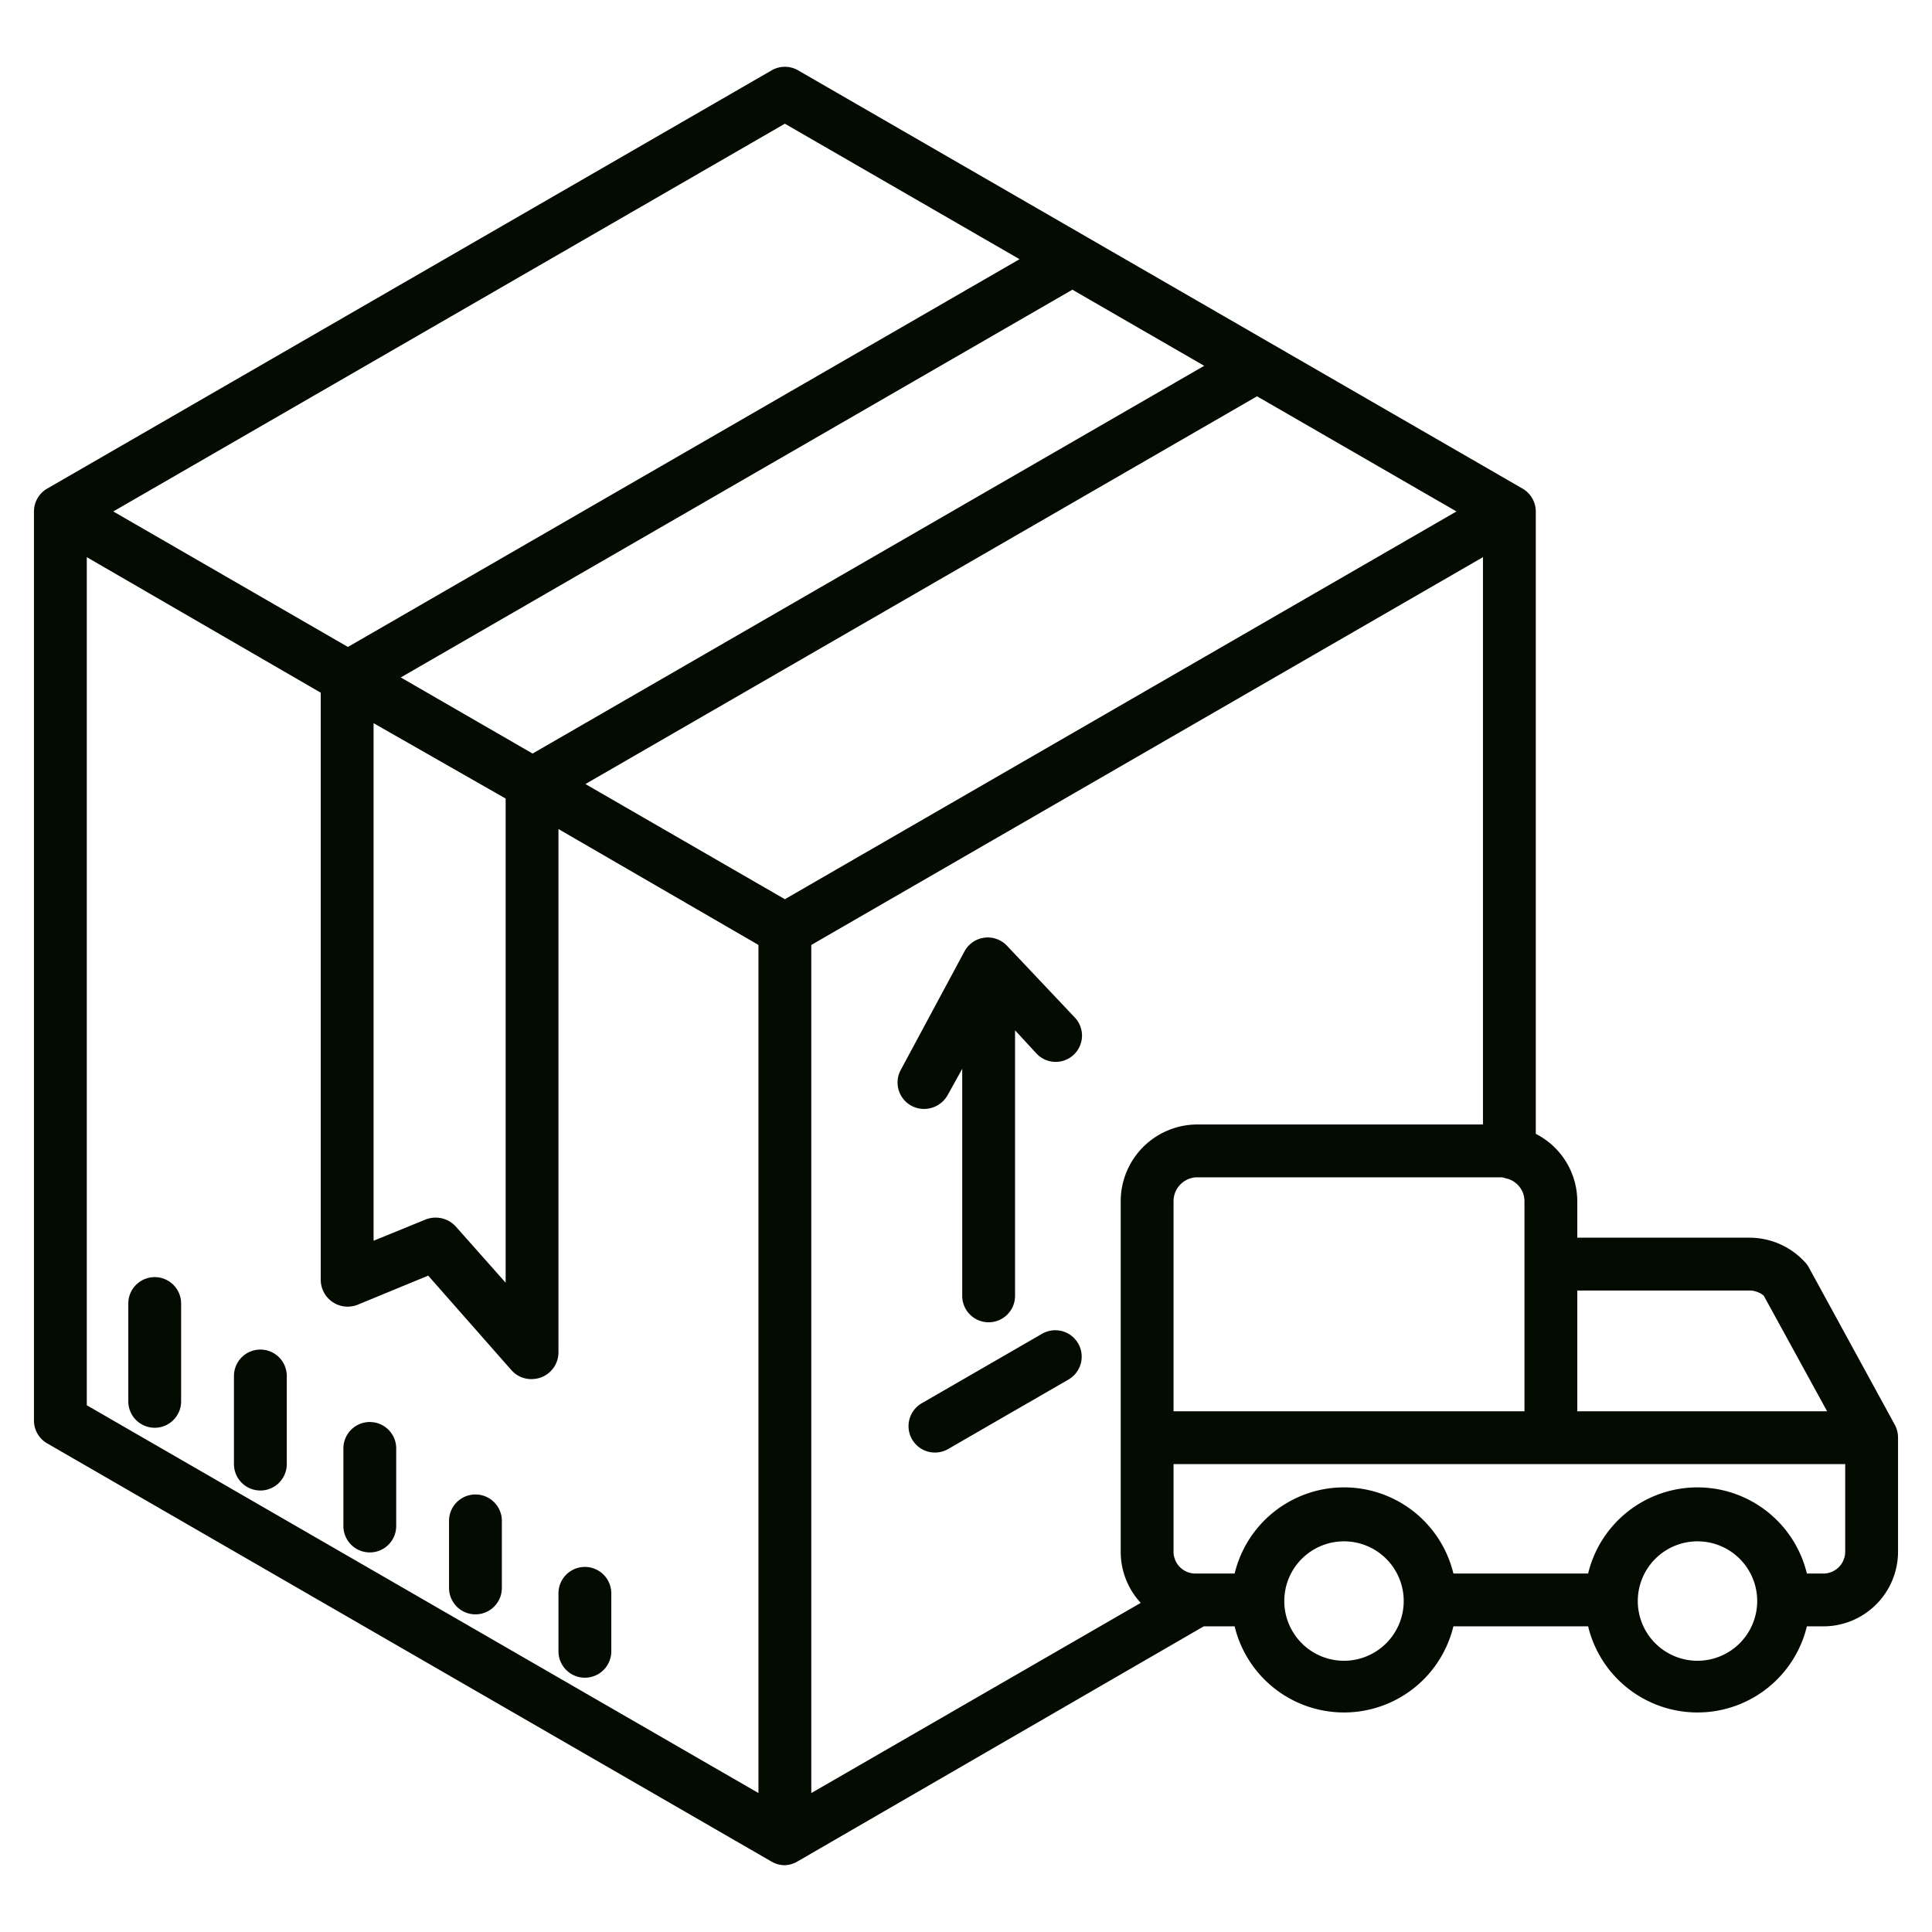 <?xml version="1.0" encoding="iso-8859-1"?>
<!-- Generator: Adobe Illustrator 16.0.0, SVG Export Plug-In . SVG Version: 6.00 Build 0)  -->
<!DOCTYPE svg PUBLIC "-//W3C//DTD SVG 1.1//EN" "http://www.w3.org/Graphics/SVG/1.1/DTD/svg11.dtd">

<svg xmlns="http://www.w3.org/2000/svg"  fill="#040b00" id="Layer_1" data-name="Layer 1" viewBox="0 0 512 512" width="512" height="512">
<title>TruckDelivery1</title>
<path d="M266.865,250.634a7.011,7.011,0,0,0-11.267,1.491l-16.9,31.44a7,7,0,0,0,6.158,10.316,7.185,
7.185,0,0,0,6.292-3.687L255,283.247V343.42a7,7,0,1,0,14,0V273.051l5.69,6.155a6.968,6.968,0,1,0,10.09-9.612Z"/>
<path d="M41,338.45a7,7,0,0,0-7,7v25.92a7,7,0,0,0,14,0V345.45A7,7,0,0,0,41,338.45Z"/>
<path d="M69,357.65a7,7,0,0,0-7,7V388a7,7,0,0,0,14,0V364.65A7,7,0,0,0,69,357.65Z"/>
<path d="M98,376.85a7,7,0,0,0-7,7v20.56a7,7,0,0,0,14,0V383.85A7,7,0,0,0,98,376.85Z"/>
<path d="M126,396.05a7,7,0,0,0-7,7v17.77a7,7,0,0,0,14,0V403.05A7,7,0,0,0,126,396.05Z"/>
<path d="M148,437.61a7,7,0,0,0,14,0V422.25a7,7,0,0,0-14,0Z"/>
<path d="M276.16,353.467l-31.89,18.41a7,7,0,1,0,7,12.125l31.89-18.41a7,7,0,1,0-7-12.125Z"/>
<path d="M502.917,379.908c-.03-.2-.067-.406-.115-.6-.017-.072-.035-.143-.054-.214q-.086-.312-.2-.612c-.02-.052-.037-.105-.058-.158a6.974,
6.974,0,0,0-.35-.748l-22.919-41.948a6.183,6.183,0,0,0-.977-1.243A19.953,19.953,0,0,0,463.47,328H418v-9.63a20.108,
20.108,0,0,0-11-17.888V135.55a7.03,7.03,0,0,0-3.54-6.083L211.5,18.638a7,7,0,0,0-7,0L12.628,129.415A7,7,0,0,0,9,135.55v240.9a7,
7,0,0,0,3.5,6.062l192,110.85a7,7,0,0,0,3.5.938,7.181,7.181,0,0,0,3.5-1.088L319.005,431h8.183a29.82,29.82,0,0,0,57.974,
0h35.706a29.82,29.82,0,0,0,57.974,0h4.118A19.813,19.813,0,0,0,503,411.25V380.93a7.041,7.041,0,0,0-.051-.813C502.941,380.047,
502.928,379.978,502.917,379.908ZM418,342h45.47a5.961,5.961,0,0,1,3.953,1.385L484.2,374H418Zm-19.089-29.764A6.212,6.212,0,0,1,
404,318.37V374H311V318.37a6.338,6.338,0,0,1,6.04-6.37h80.99A6.159,6.159,0,0,1,398.911,312.236ZM319.126,96.942,141.141,199.7,
106.21,179.53,284.191,76.772ZM134,211.624V339.933l-13.195-14.878a7.229,7.229,0,0,0-8.076-1.845L99,
328.816V191.648ZM208,32.783l62.191,35.906L92.205,171.449,30.02,135.541Zm-7,442.392L23,372.409V147.654l62,
35.917V339.28a7.136,7.136,0,0,0,9.822,6.47l18.653-7.691,22.058,25.046a7.01,7.01,0,0,0,5.262,2.375,7.553,7.553,
0,0,0,2.573-.451A7.094,7.094,0,0,0,148,358.48V219.707l53,30.714ZM208,238.3l-52.859-30.518L333.126,105.025,385.98,135.54Zm94.3,
186.481-87.3,50.4V250.421L393,147.653V298H317.04A20.348,20.348,0,0,0,297,318.37v92.88A19.918,19.918,0,0,0,302.3,
424.778ZM356.17,440.12A15.825,15.825,0,1,1,372,424.3,15.838,15.838,0,0,1,356.17,440.12Zm93.69,0a15.825,15.825,
0,1,1,15.82-15.82A15.843,15.843,0,0,1,449.86,440.12ZM489,411.25a5.8,5.8,0,0,1-6.04,5.75h-4.117a29.819,29.819,0,0,
0-57.976,0h-35.7a29.818,29.818,0,0,0-57.975,0H317.04a5.8,5.8,0,0,1-6.04-5.75V388H489Z"  />
</svg>